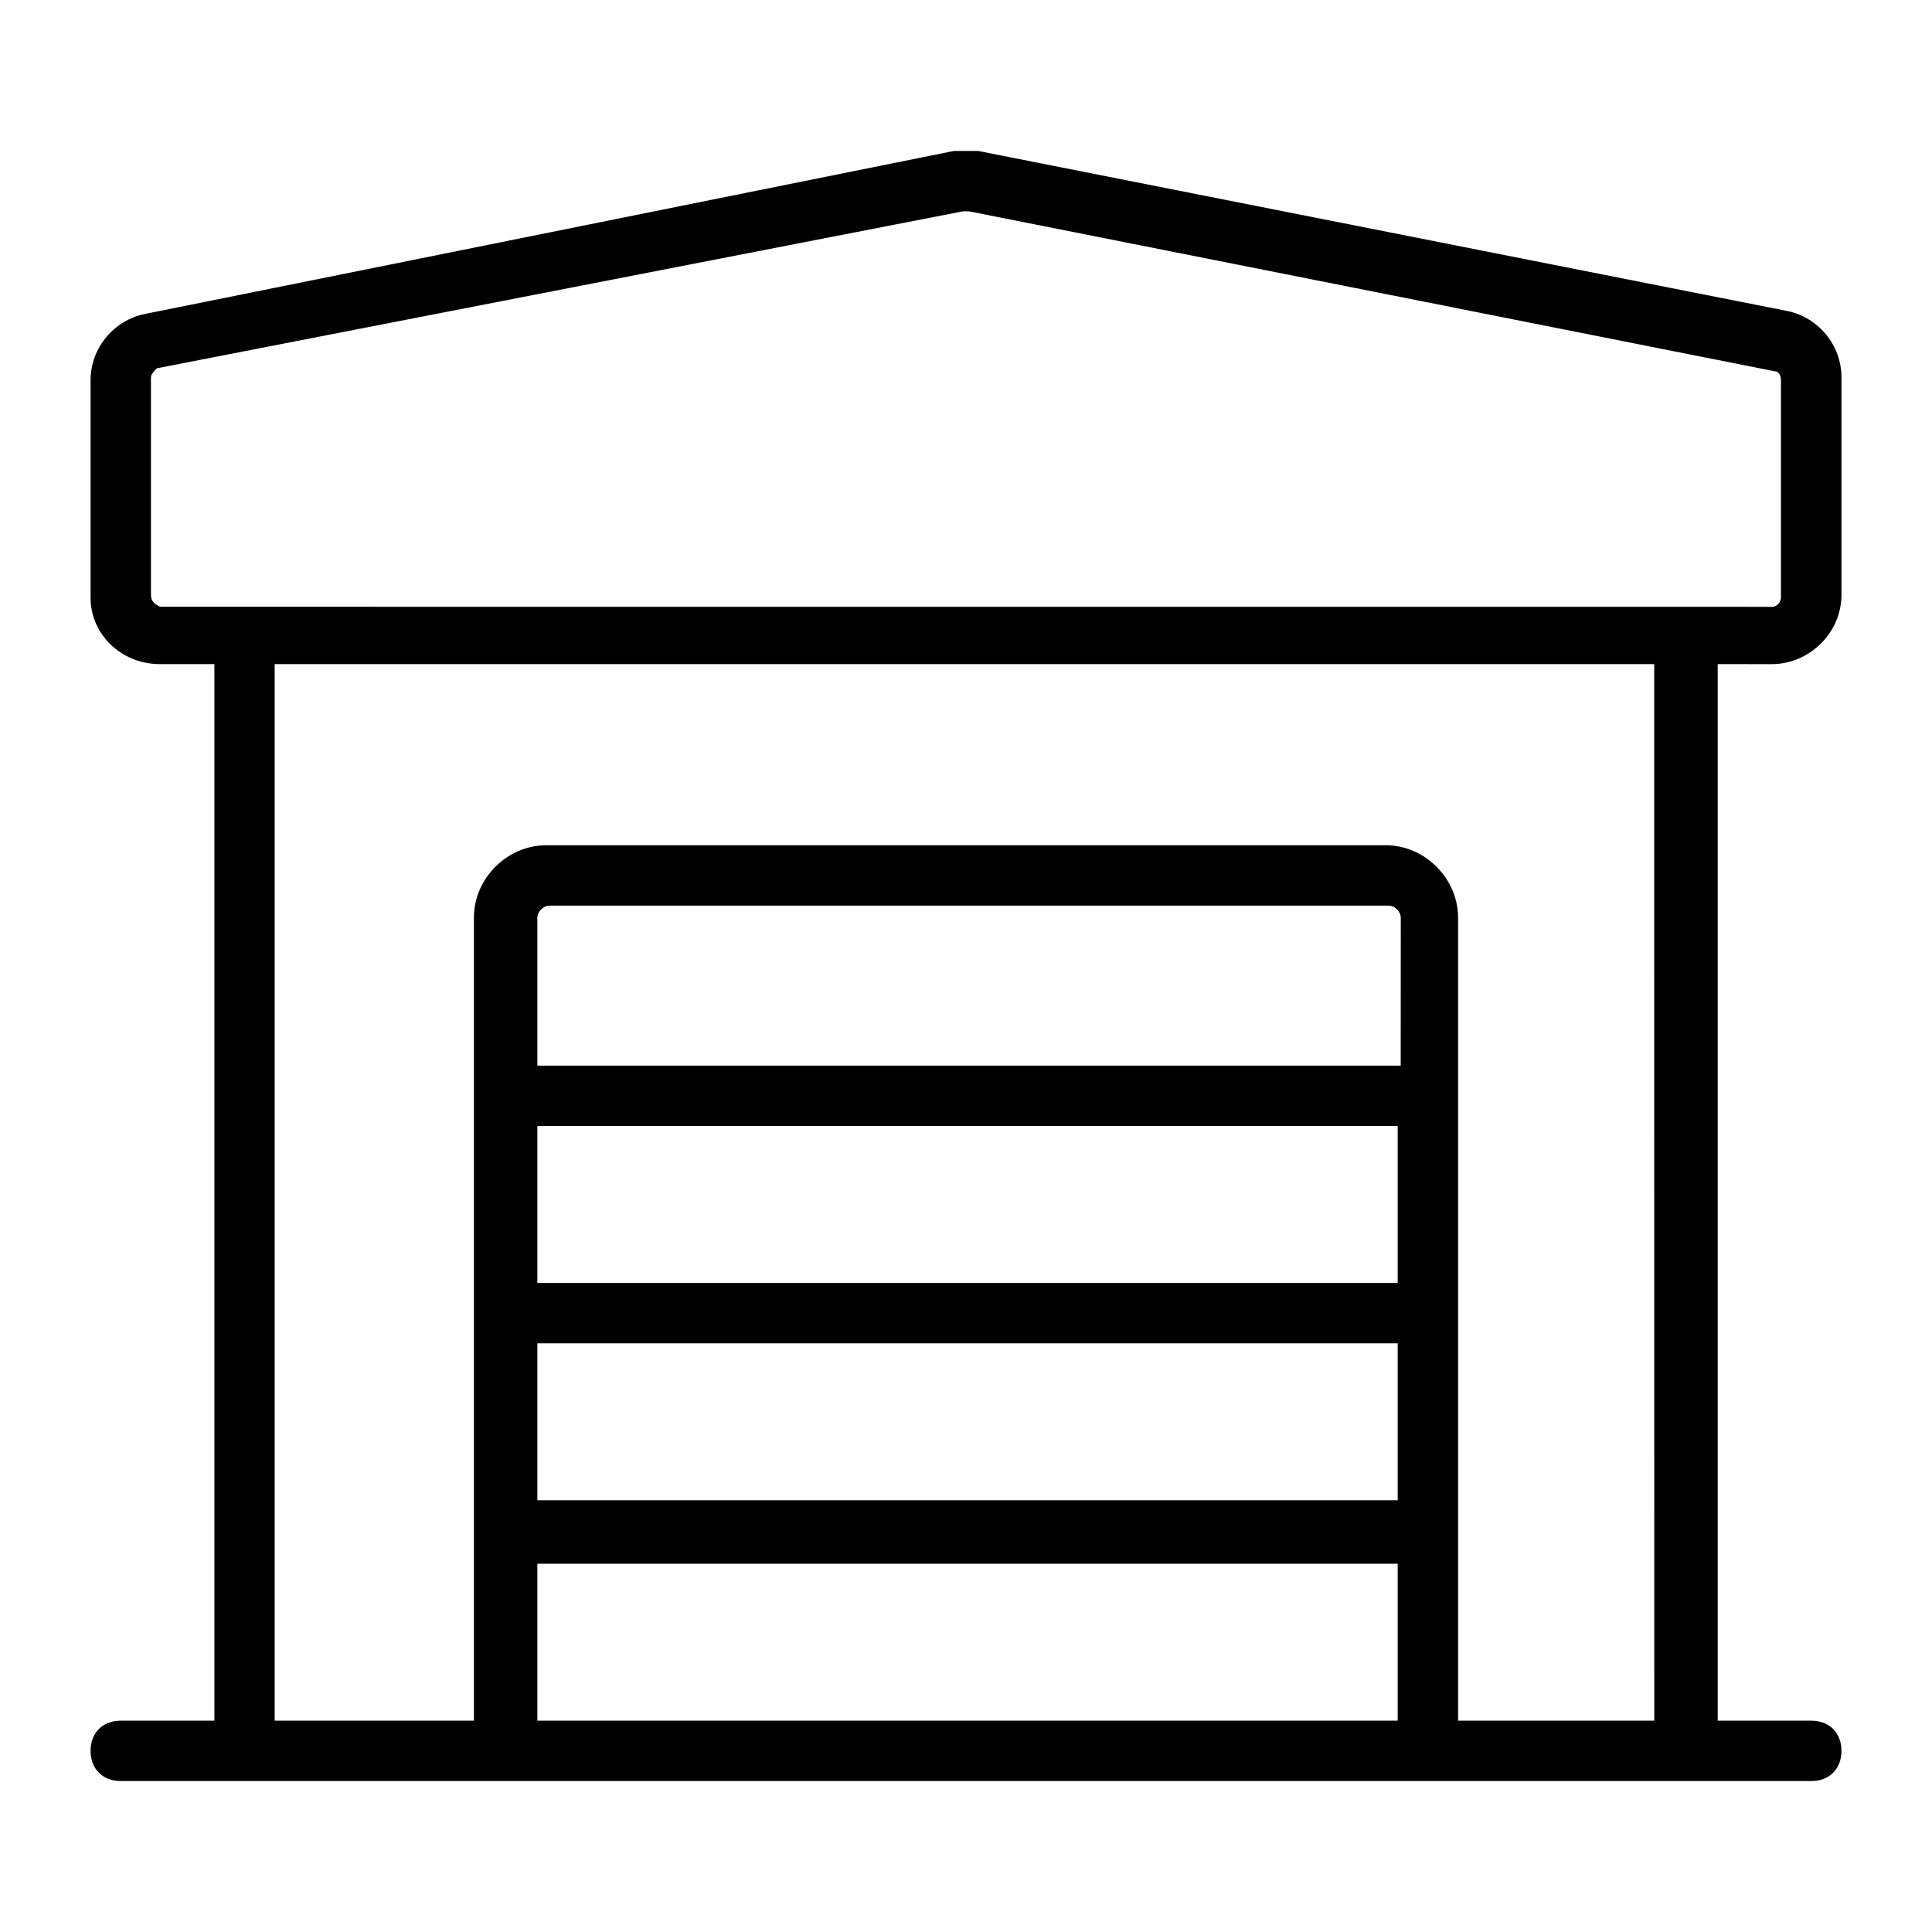 <?xml version="1.0" encoding="UTF-8"?>
<svg width="128pt" height="128pt" version="1.1" viewBox="0 0 128 128" xmlns="http://www.w3.org/2000/svg">
 <path d="m117.4 44c2.398 0 4.602-2 4.602-4.602v-14.398c0-2.199-1.602-4-3.602-4.398l-53.598-10.602h-1.602l-53.598 10.801c-2 0.398-3.602 2.199-3.602 4.398v14.398c0 2.402 2 4.402 4.602 4.402h3.602v70h-6.203c-1.199 0-2 0.801-2 2s0.801 2 2 2h112c1.199 0 2-0.801 2-2s-0.801-2-2-2h-6.199v-70zm-107.4-4.602v-14.398c0-0.199 0.199-0.398 0.398-0.602l53.402-10.398h0.199 0.199l53.398 10.602c0.199 0 0.398 0.199 0.398 0.602v14.398c0 0.199-0.199 0.602-0.602 0.602l-106.79-0.004c-0.402-0.199-0.602-0.398-0.602-0.801zm82.398 31.203h-56.797v-9.801c0-0.398 0.398-0.801 0.801-0.801h55.602c0.398 0 0.801 0.398 0.801 0.801l-0.004 9.801zm-56.797 4h57v10.398h-57zm0 14.398h57v10.398h-57zm0 14.602h57v10.398h-57zm74.199 10.398h-13.199v-53.199c0-2.602-2.199-4.801-4.801-4.801h-55.602c-2.602 0-4.801 2.199-4.801 4.801v53.199h-13.199v-70h91.398l0.004 70z"/>
</svg>
